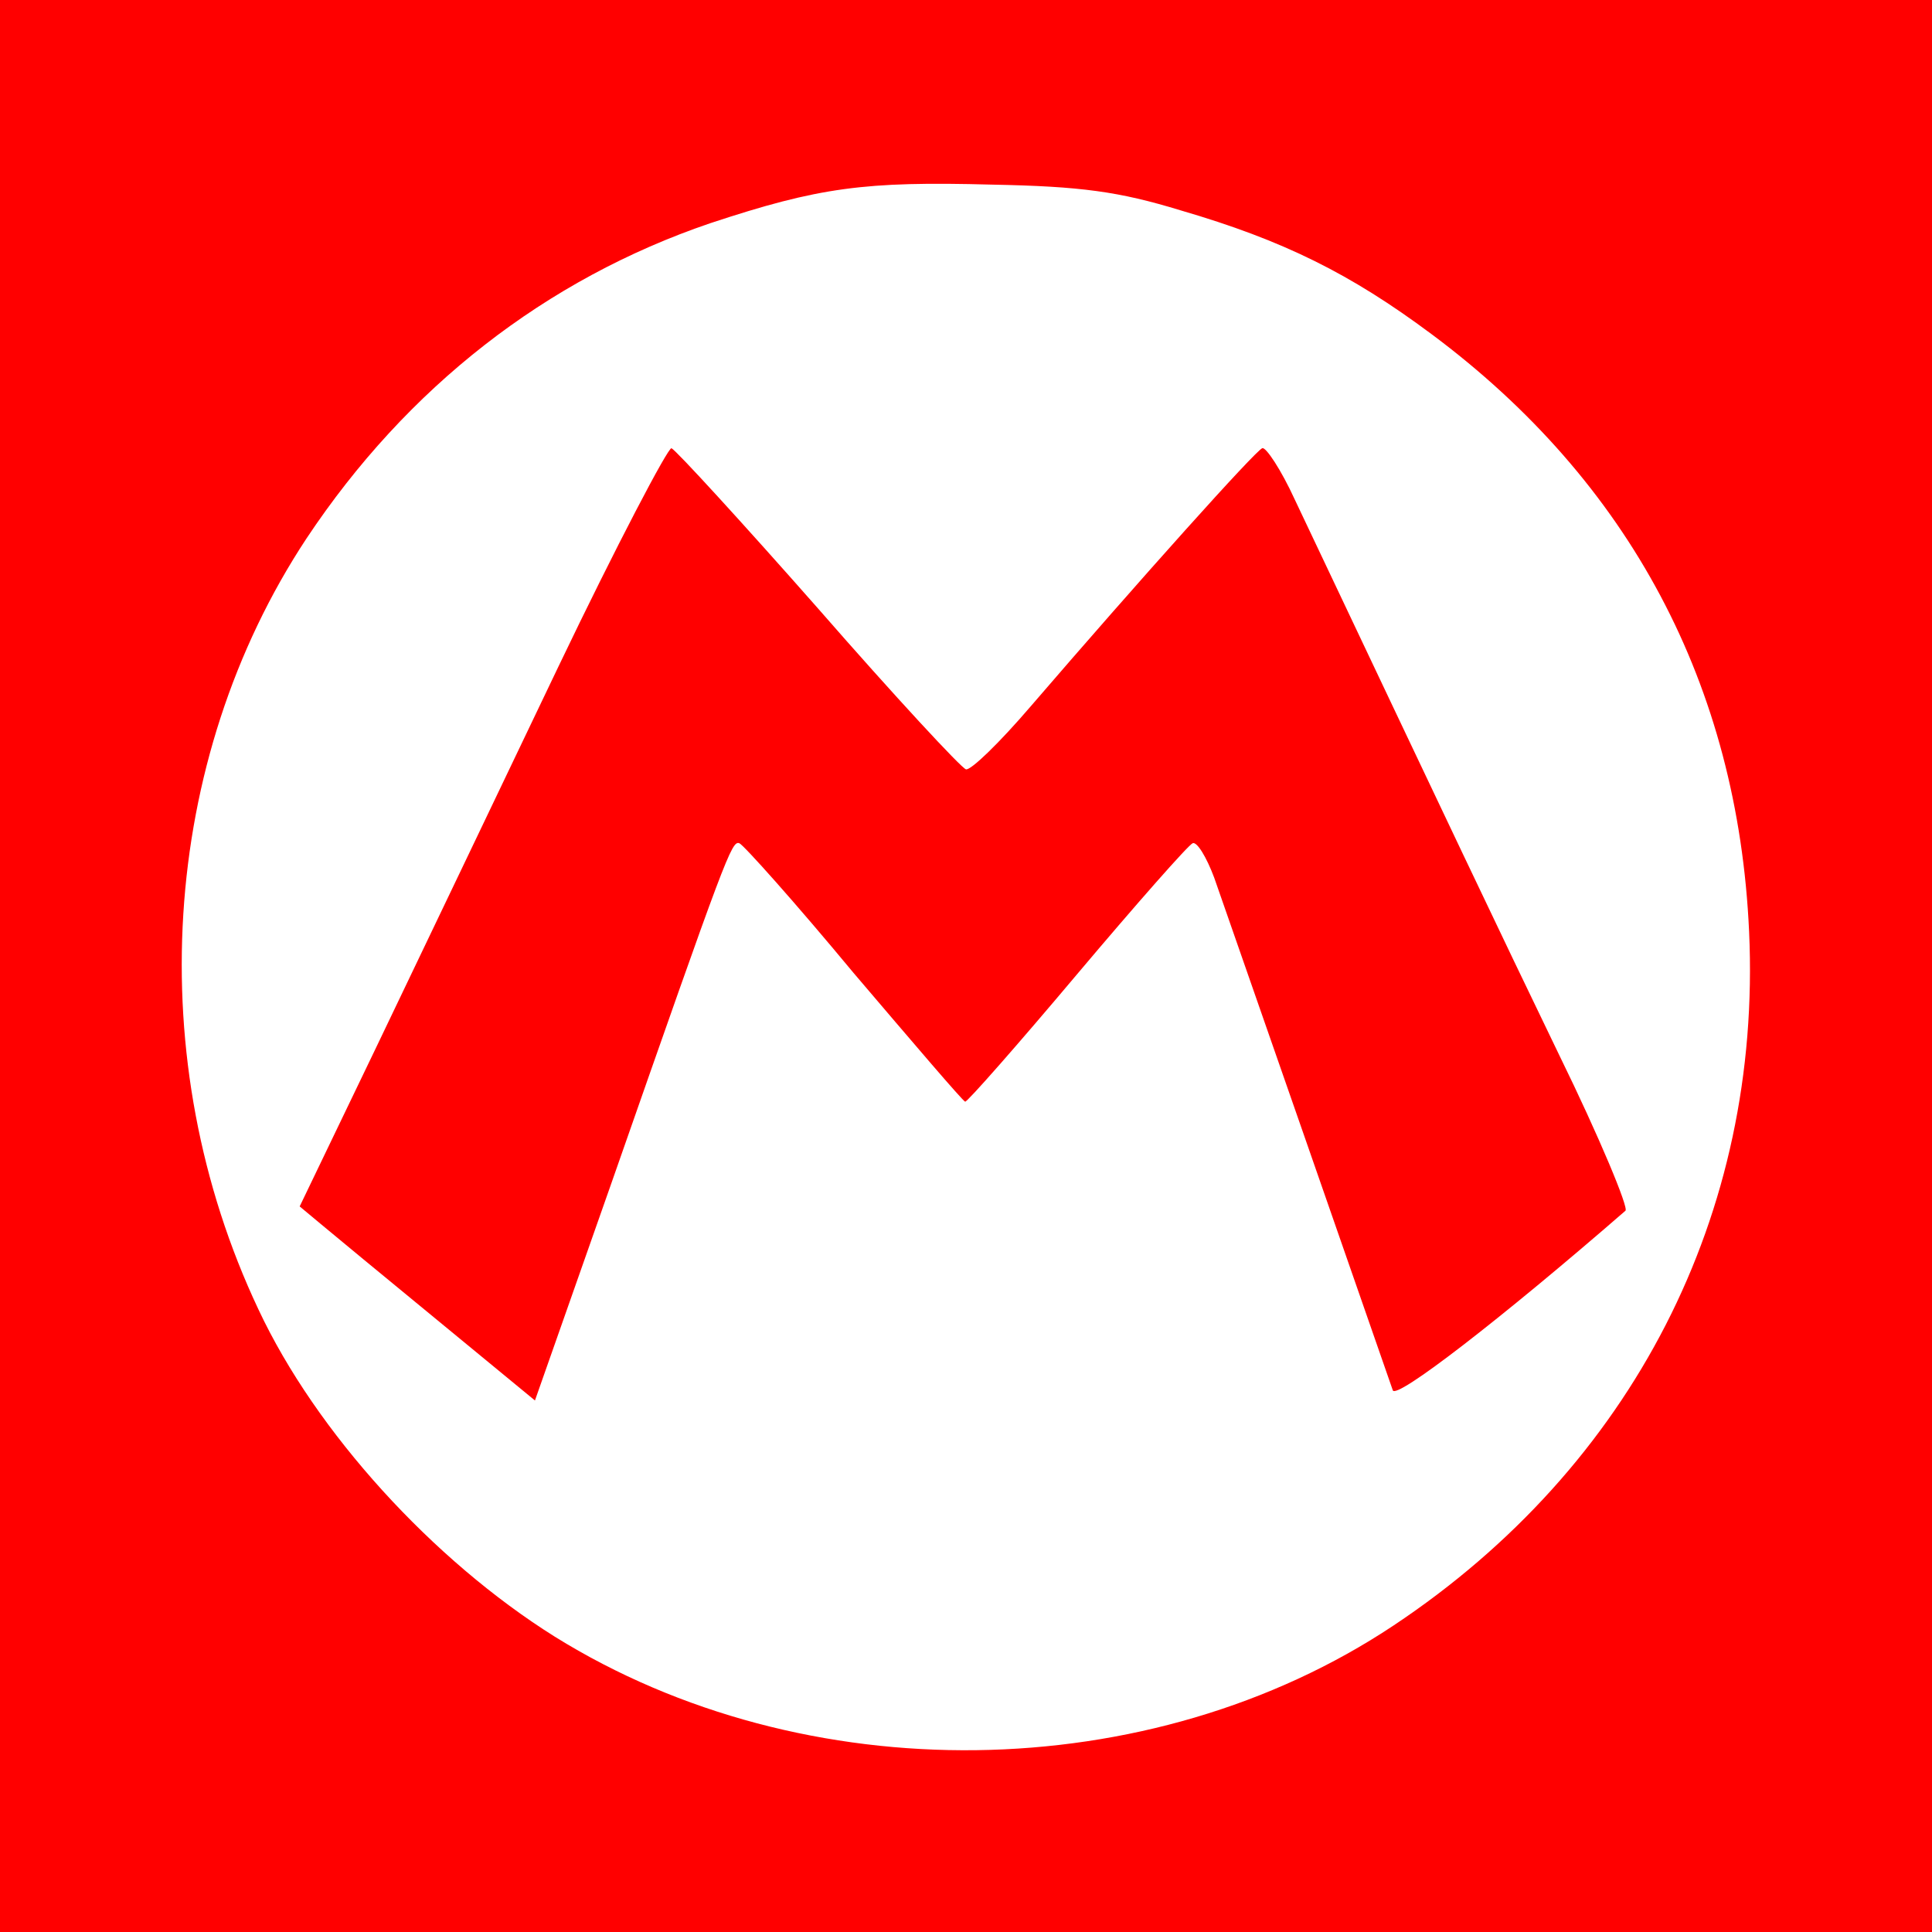 <svg version="1.0" xmlns="http://www.w3.org/2000/svg"
 width="60" height="60" viewBox="0 0 225 225"
 preserveAspectRatio="xMidYMid meet">

<g transform="translate(0,225) scale(0.1,-0.1)"
fill="red" stroke="none">
<path d="M0 1125 l0 -1125 1125 0 1125 0 0 1125 0 1125 -1125 0 -1125 0 0
-1125z m1375 880 c120 -35 198 -74 292 -144 231 -172 357 -409 370 -696 15
-329 -136 -623 -414 -808 -284 -189 -686 -194 -977 -13 -142 89 -278 238 -345
381 -137 290 -115 639 56 898 117 176 279 302 470 367 127 42 180 49 328 45
104 -2 148 -8 220 -30z"/>
<path d="M650 1473 c-68 -142 -163 -341 -212 -443 l-89 -185 24 -20 c13 -11
75 -62 137 -113 l113 -93 89 253 c134 383 140 399 149 396 5 -2 65 -69 133
-151 69 -81 127 -149 130 -150 2 -1 61 66 130 148 70 83 130 151 135 153 5 2
16 -16 25 -40 14 -40 197 -565 208 -597 3 -12 126 83 271 209 4 3 -30 85 -77
181 -72 149 -127 265 -308 647 -16 35 -34 62 -38 60 -8 -3 -140 -150 -270
-301 -36 -42 -69 -74 -75 -73 -5 1 -83 85 -172 187 -89 101 -166 185 -171 187
-4 1 -64 -113 -132 -255z"/>
</g>
</svg>
